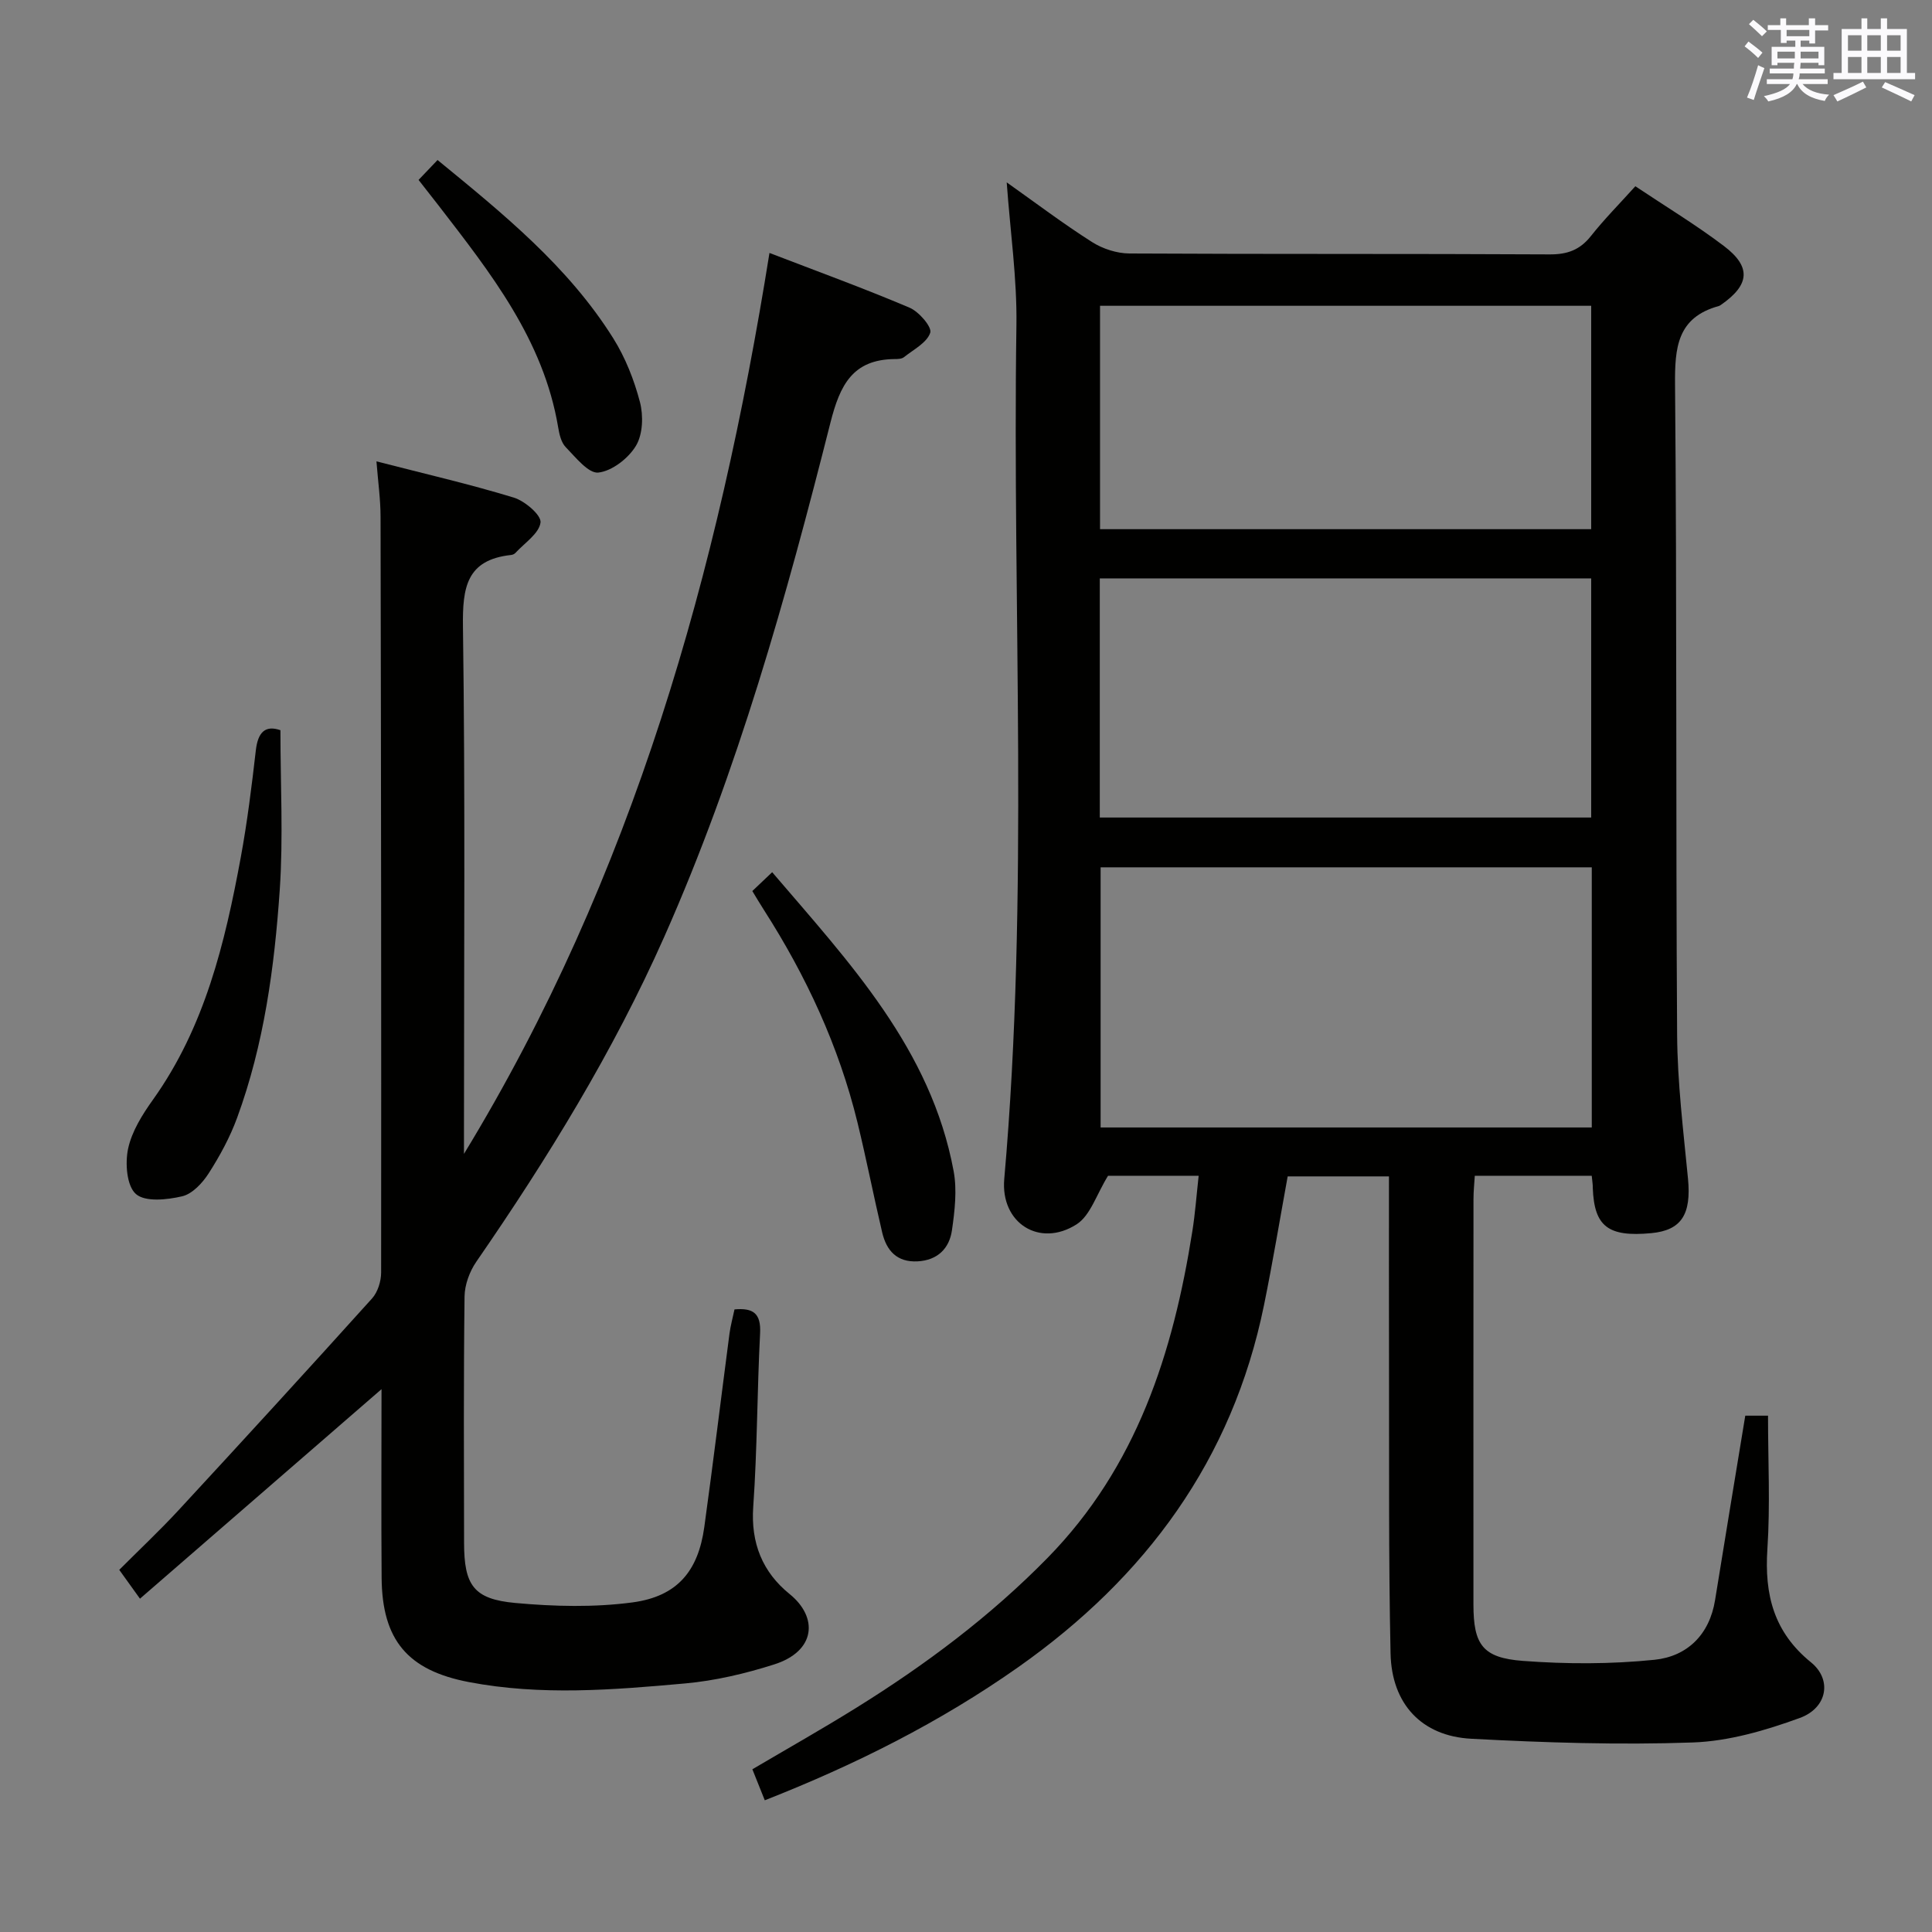 <svg enable-background="new 0 0 400 400" viewBox="0 0 400 400" xmlns="http://www.w3.org/2000/svg"><rect x="0" y="0" width="400" height="400" fill="#808080" stroke="none"/><g fill="#010100"><path d="m329.55 243.43c-8.13 0-15.9 0-24.21 0-.1 1.63-.27 3.22-.27 4.81-.02 28-.02 55.99-.01 83.99.01 8.24 1.86 11.01 10.23 11.64 9.04.68 18.25.69 27.26-.23 6.72-.69 11.38-5.15 12.54-12.38 2.03-12.62 4.13-25.22 6.25-38.16h4.71c0 9.36.47 18.52-.13 27.6-.63 9.45 1.32 17.22 9.03 23.47 4.41 3.58 3.39 9.44-2.33 11.52-7.09 2.58-14.69 4.81-22.15 5.07-15.27.54-30.6.04-45.87-.77-10.26-.54-16.47-7.2-16.7-17.65-.43-19.99-.27-39.99-.32-59.98-.03-12.8-.01-25.61-.01-38.8-7.18 0-13.9 0-20.97 0-1.61 8.83-3.09 17.79-4.91 26.69-6.53 31.99-24.47 56.3-50.79 74.86-16.24 11.45-33.86 20.28-52.56 27.62-.9-2.23-1.69-4.21-2.57-6.42 7.3-4.3 14.51-8.37 21.53-12.74 14.31-8.9 27.72-18.92 39.58-31.02 18.48-18.86 26-42.43 29.98-67.62.59-3.7.86-7.45 1.31-11.5-7.15 0-13.57 0-18.76 0-2.4 3.87-3.65 8.23-6.52 10.06-7.66 4.88-15.77-.26-14.97-9.39 5.18-58.86 1.65-117.85 2.52-176.77.14-9.68-1.28-19.37-2.01-29.57 5.99 4.24 11.67 8.54 17.66 12.35 2.22 1.41 5.15 2.36 7.76 2.37 28.99.16 57.99.03 86.99.19 3.68.02 6.27-.93 8.55-3.81 2.77-3.5 5.94-6.69 9.19-10.3 6.27 4.19 12.54 7.98 18.35 12.38 5.72 4.34 5.32 8.06-.63 12.18-.14.09-.28.2-.44.24-8.63 2.37-9.13 8.61-9.06 16.36.4 44.82.14 89.65.43 134.47.06 9.95 1.29 19.91 2.25 29.83.71 7.38-1.33 10.7-7.6 11.29-8.93.84-11.81-1.38-12.11-9.32.02-.64-.09-1.3-.22-2.56zm.01-63.86c-34.31 0-68 0-101.69 0v53.86h101.69c0-18.13 0-35.87 0-53.86zm-101.86-10.31h101.74c0-16.68 0-33.02 0-49.51-34.07 0-67.76 0-101.74 0zm101.74-59.7c0-15.85 0-31.08 0-46.25-34.11 0-67.83 0-101.69 0v46.25z"/><path d="m77.94 95.52c9.93 2.56 19.28 4.71 28.43 7.5 2.3.7 5.74 3.65 5.54 5.16-.3 2.29-3.31 4.24-5.2 6.3-.21.23-.58.39-.89.42-9.23 1-10.08 6.71-9.97 14.8.48 34.65.21 69.31.21 103.97v5.23c34.97-57.42 52.69-120.44 63.25-186.53 9.93 3.82 19.57 7.33 29 11.33 1.94.82 4.67 4 4.29 5.18-.68 2.07-3.46 3.49-5.45 5.07-.46.37-1.28.39-1.93.39-8.71.09-11.32 5.41-13.28 13.14-9.16 36.22-19.2 72.19-34.41 106.47-10.57 23.81-24.15 45.88-38.91 67.27-1.4 2.03-2.41 4.78-2.44 7.21-.21 16.99-.13 33.99-.1 50.98.01 8.8 1.96 11.68 10.63 12.47 8.03.73 16.29.94 24.25-.12 9.28-1.25 13.6-6.49 14.86-15.62 1.84-13.32 3.46-26.67 5.21-40.01.21-1.62.66-3.22 1.04-5.03 3.86-.35 5.51.8 5.3 4.94-.62 11.96-.58 23.96-1.42 35.91-.53 7.54 1.93 13.55 7.52 18.07 5.96 4.81 5.47 11.84-3.21 14.59-5.97 1.9-12.22 3.37-18.44 3.93-14.89 1.34-29.84 2.56-44.72-.28-12.69-2.42-17.99-8.69-18.09-21.6-.1-12.97-.02-25.94-.02-39.05-16.7 14.49-33.16 28.77-50.01 43.38-1.7-2.36-2.91-4.05-4.29-5.97 4.16-4.17 8.37-8.12 12.28-12.35 13.44-14.54 26.81-29.14 40.06-43.84 1.18-1.31 1.88-3.56 1.88-5.38.04-52.15-.01-104.3-.12-156.45 0-3.58-.51-7.17-.85-11.48z"/><path d="m58.06 151.18c0 11.22.6 22.18-.14 33.05-1.1 16.04-3.25 32.01-8.84 47.23-1.47 4.01-3.56 7.85-5.87 11.46-1.28 2-3.38 4.26-5.49 4.76-3.12.73-7.65 1.22-9.58-.47-1.91-1.67-2.26-6.37-1.62-9.38.77-3.6 2.95-7.07 5.15-10.15 10.73-15.04 14.9-32.42 18.17-50.12 1.35-7.33 2.27-14.75 3.12-22.16.43-3.85 1.99-5.3 5.1-4.22z"/><path d="m155.76 184.48c1.3-1.23 2.49-2.36 4.11-3.9 16.01 18.73 32.88 36.61 37.57 61.89.73 3.94.23 8.22-.35 12.25-.54 3.76-2.98 6.21-7.12 6.43-4.3.22-6.44-2.24-7.33-6.01-1.78-7.57-3.27-15.2-5.11-22.75-3.86-15.79-10.62-30.33-19.36-43.98-.8-1.24-1.55-2.52-2.41-3.93z"/><path d="m86.66 37.25c1.31-1.38 2.53-2.65 3.93-4.12 13.58 11.12 27.04 22.02 36.37 36.9 2.51 4 4.33 8.62 5.53 13.2.74 2.83.61 6.68-.82 9.06-1.56 2.6-4.95 5.24-7.79 5.55-2.06.22-4.7-3.16-6.75-5.26-.95-.97-1.33-2.68-1.57-4.12-3.04-18.12-13.99-31.95-24.75-45.9-1.31-1.7-2.64-3.38-4.15-5.31z"/></g><path d="m361.2 9.6.8-1c.9.7 1.9 1.4 2.9 2.3l-.9 1.1c-1-1-2-1.8-2.8-2.4zm.5 10.6c.9-2.1 1.6-4.3 2.3-6.7.4.2.8.4 1.3.6-.7 2.1-1.5 4.3-2.2 6.6zm.4-15.2.9-.9c1 .8 2 1.6 2.8 2.4l-1 1c-.9-.9-1.8-1.7-2.7-2.5zm12.5-1.2h1.2v1.4h2.7v1.1h-2.7v2.7h-1.2v-.6h-1.8v1.3h4.9v3.8h-1.2v-.5h-3.7c0 .4-.1.9-.1 1.2h5.1v1h-5.2c0 .5-.1.9-.2 1.2h6v1h-5.2c1.1 1.3 2.9 2 5.5 2.2-.4.4-.7.8-.9 1.3-2.9-.5-4.8-1.6-5.7-3.5h-.1c-.8 1.7-2.7 2.9-5.9 3.6-.2-.4-.6-.8-.9-1.1 2.8-.6 4.6-1.4 5.4-2.5h-4.8v-1h5.3c.1-.3.2-.7.2-1.2h-4.9v-1h5c0-.4 0-.8.1-1.2h-3.5v.5h-1.2v-3.8h4.9v-1.3h-1.8v.5h-1.2v-2.7h-2.7v-1h2.6v-1.4h1.2v1.4h4.7v-1.4zm-6.6 8.3h3.6c0-.4 0-.9 0-1.4h-3.6zm1.9-4.6h4.7v-1.3h-4.7zm6.6 3.2h-3.7v1.4h3.7z" fill="#fbfafc"/><path d="m385.3 3.8h1.3v2.2h2.8v-2.2h1.3v2.2h4.1v9.1h1.7v1.3h-16.9v-1.3h1.7v-9.1h4.1v-2.2zm.4 13.1.7 1.2c-1.8.9-3.8 1.9-6 2.9-.2-.4-.5-.8-.8-1.3 2.3-1 4.3-1.9 6.1-2.8zm-3.1-6.4h2.8v-3.2h-2.8zm0 4.6h2.8v-3.3h-2.8zm4-4.6h2.8v-3.2h-2.8zm0 4.6h2.8v-3.3h-2.8zm3.7 1.9c2.1.9 4.1 1.8 6.1 2.7l-.7 1.3c-2.2-1.1-4.2-2-6.1-2.9zm3.2-9.7h-2.8v3.2h2.8zm-2.8 7.8h2.8v-3.3h-2.8z" fill="#fbfafc"/></svg>